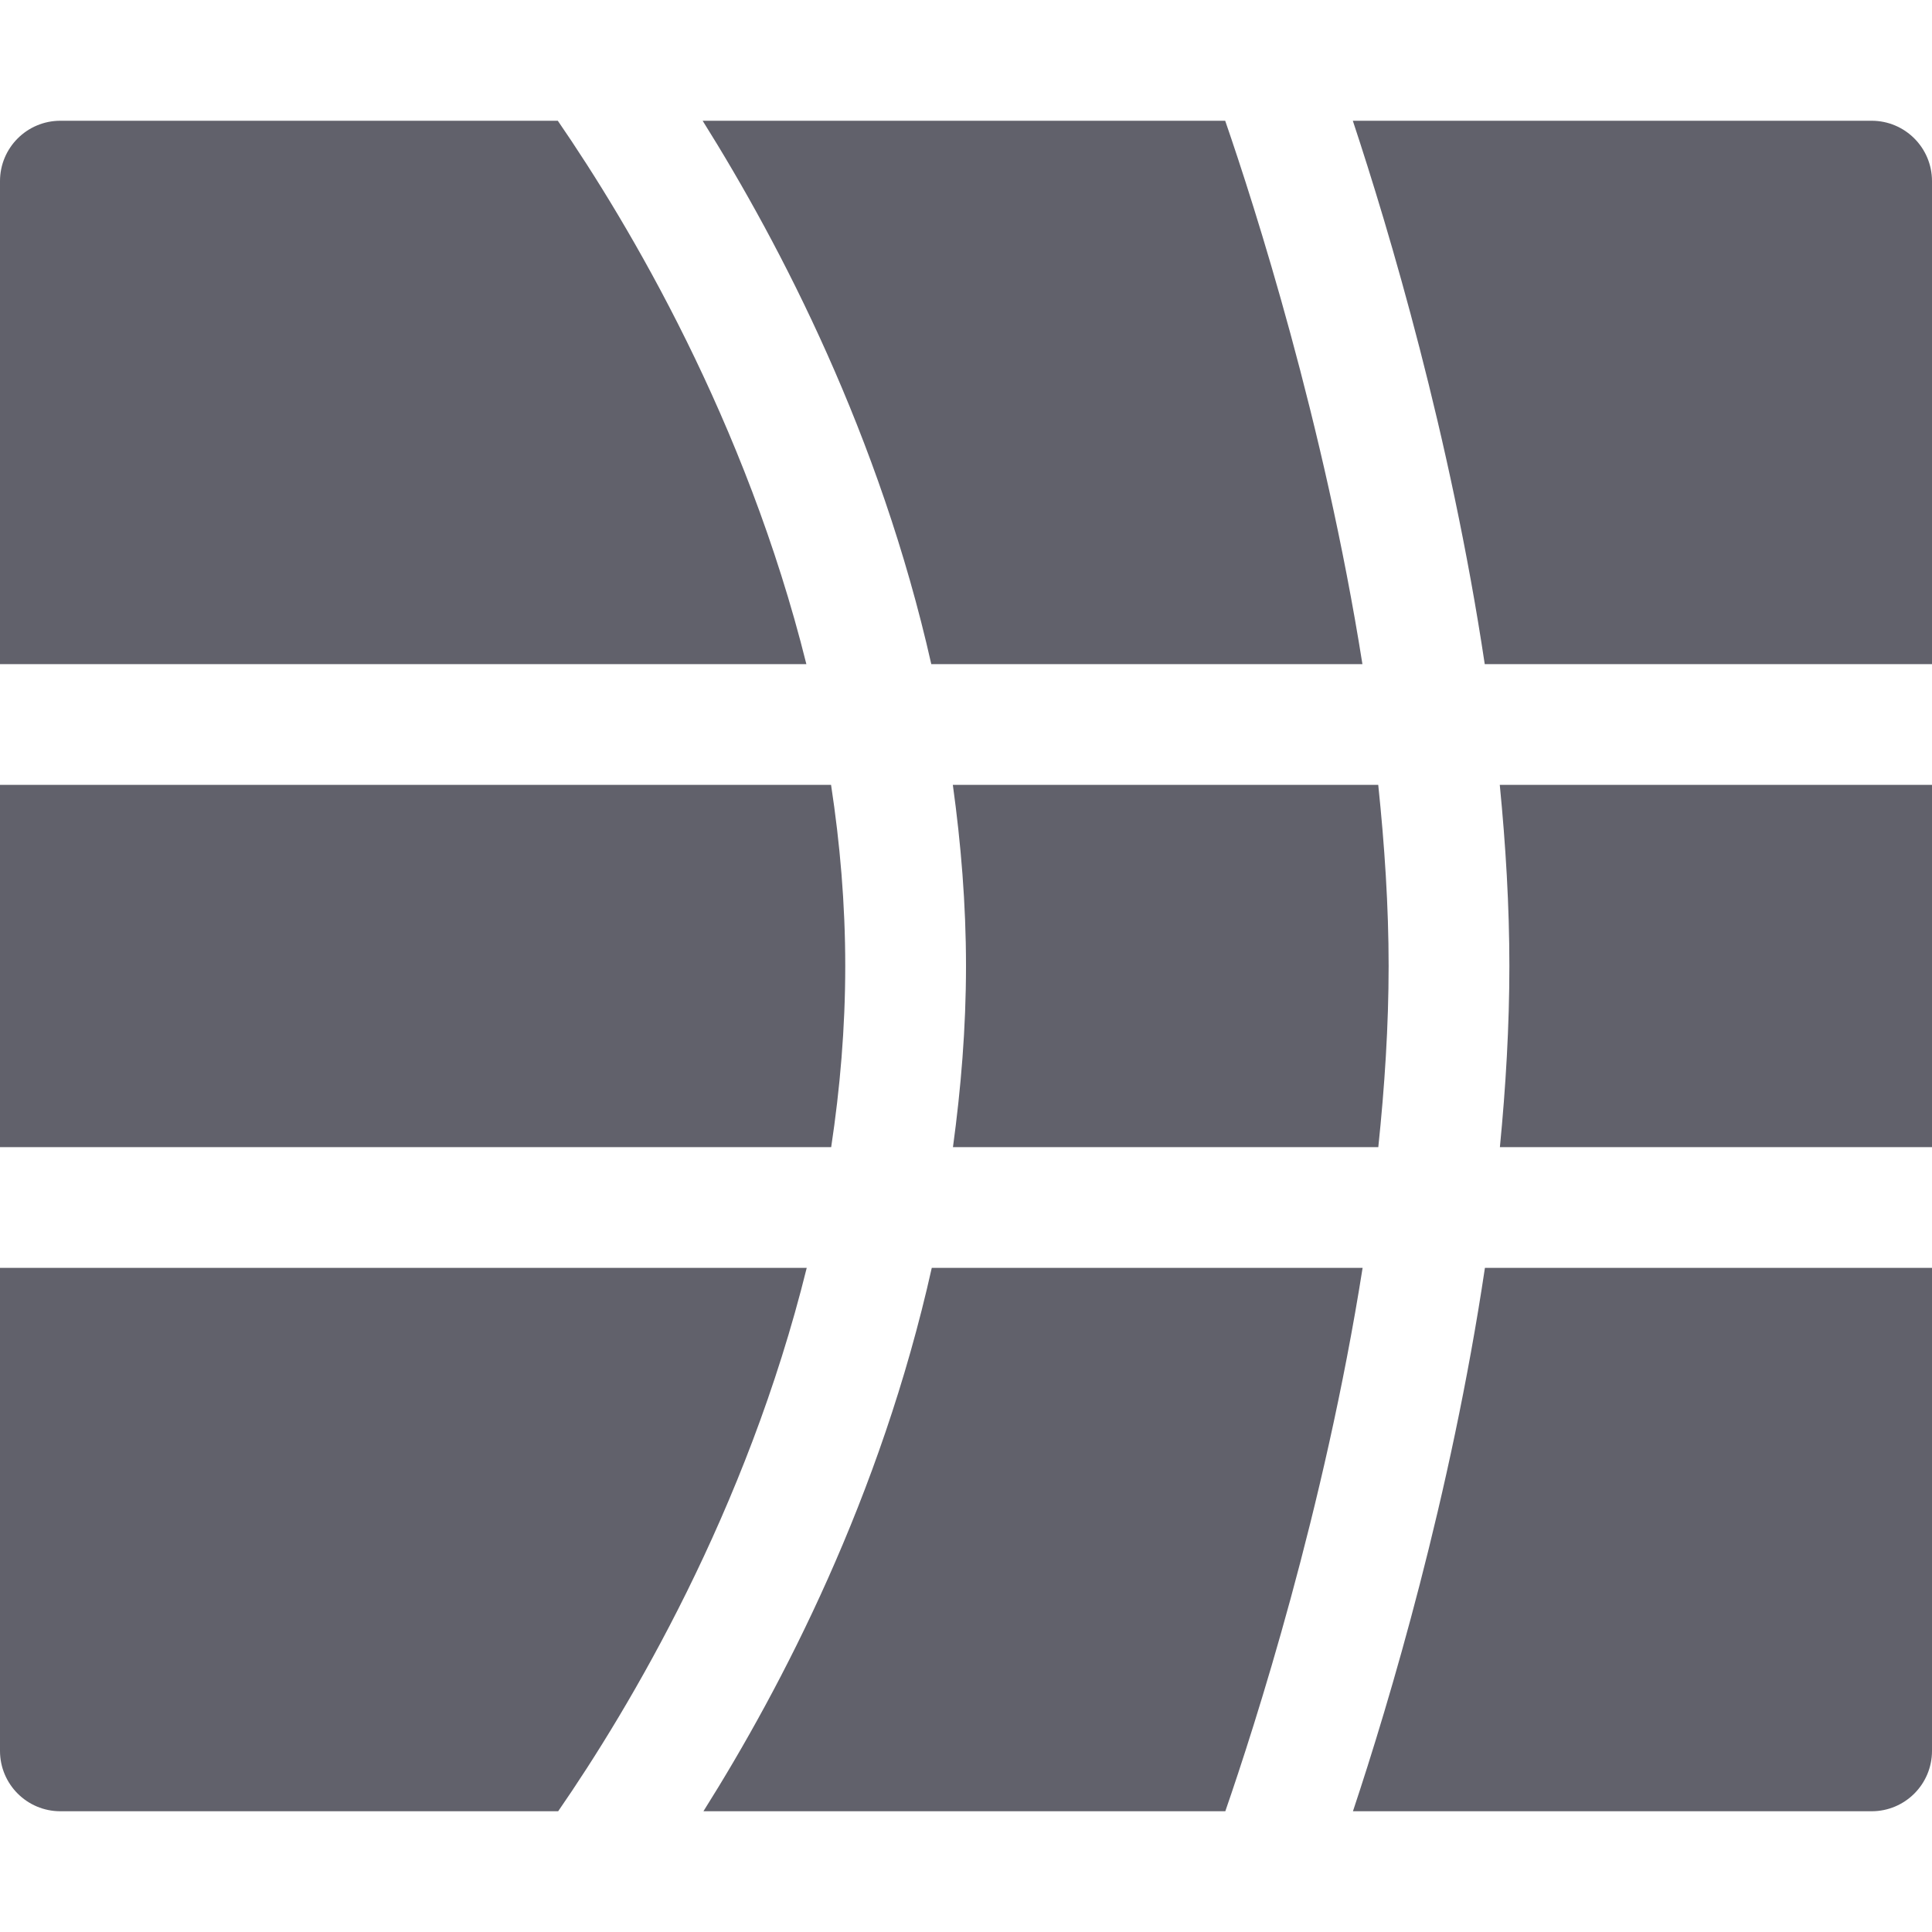 <svg xmlns="http://www.w3.org/2000/svg" height="32" width="32" viewBox="0 0 32 32"><title>blend 5</title><g fill="#61616b" class="nc-icon-wrapper"><path data-color="color-2" fill="#61616b" d="M22.828,13h-7.046C15.916,13.972,16,14.971,16,16c0,1.031-0.084,2.029-0.216,3h7.045 C22.934,17.998,23,16.99,23,16C23,15.012,22.933,14.003,22.828,13z"></path> <path fill="#61616b" d="M14,16c0-1.027-0.087-2.03-0.235-3H0v6h13.767C13.913,18.031,14,17.029,14,16z"></path> <path data-color="color-2" fill="#61616b" d="M15.425,11h7.141c-0.634-3.999-1.786-7.589-2.273-9h-8.655 C12.937,4.072,14.573,7.22,15.425,11z"></path> <path data-color="color-2" fill="#61616b" d="M15.433,21c-0.847,3.794-2.481,6.934-3.782,9h8.644c0.487-1.408,1.641-4.991,2.274-9H15.433 z"></path> <path fill="#61616b" d="M32,19v-6h-7.159C24.939,13.999,25,15.006,25,16c0,0.996-0.06,2.002-0.157,3H32z"></path> <path fill="#61616b" d="M13.362,21H0v8c0,0.552,0.447,1,1,1h8.245C10.433,28.279,12.366,25.031,13.362,21z"></path> <path fill="#61616b" d="M22.409,30H31c0.553,0,1-0.448,1-1v-8h-7.405C24.03,24.782,23.011,28.192,22.409,30z"></path> <path fill="#61616b" d="M9.239,2H1C0.447,2,0,2.448,0,3v8h13.356C12.357,6.983,10.426,3.727,9.239,2z"></path> <path fill="#61616b" d="M24.592,11H32V3c0-0.552-0.447-1-1-1h-8.593C23.007,3.811,24.026,7.227,24.592,11z"></path></g></svg>